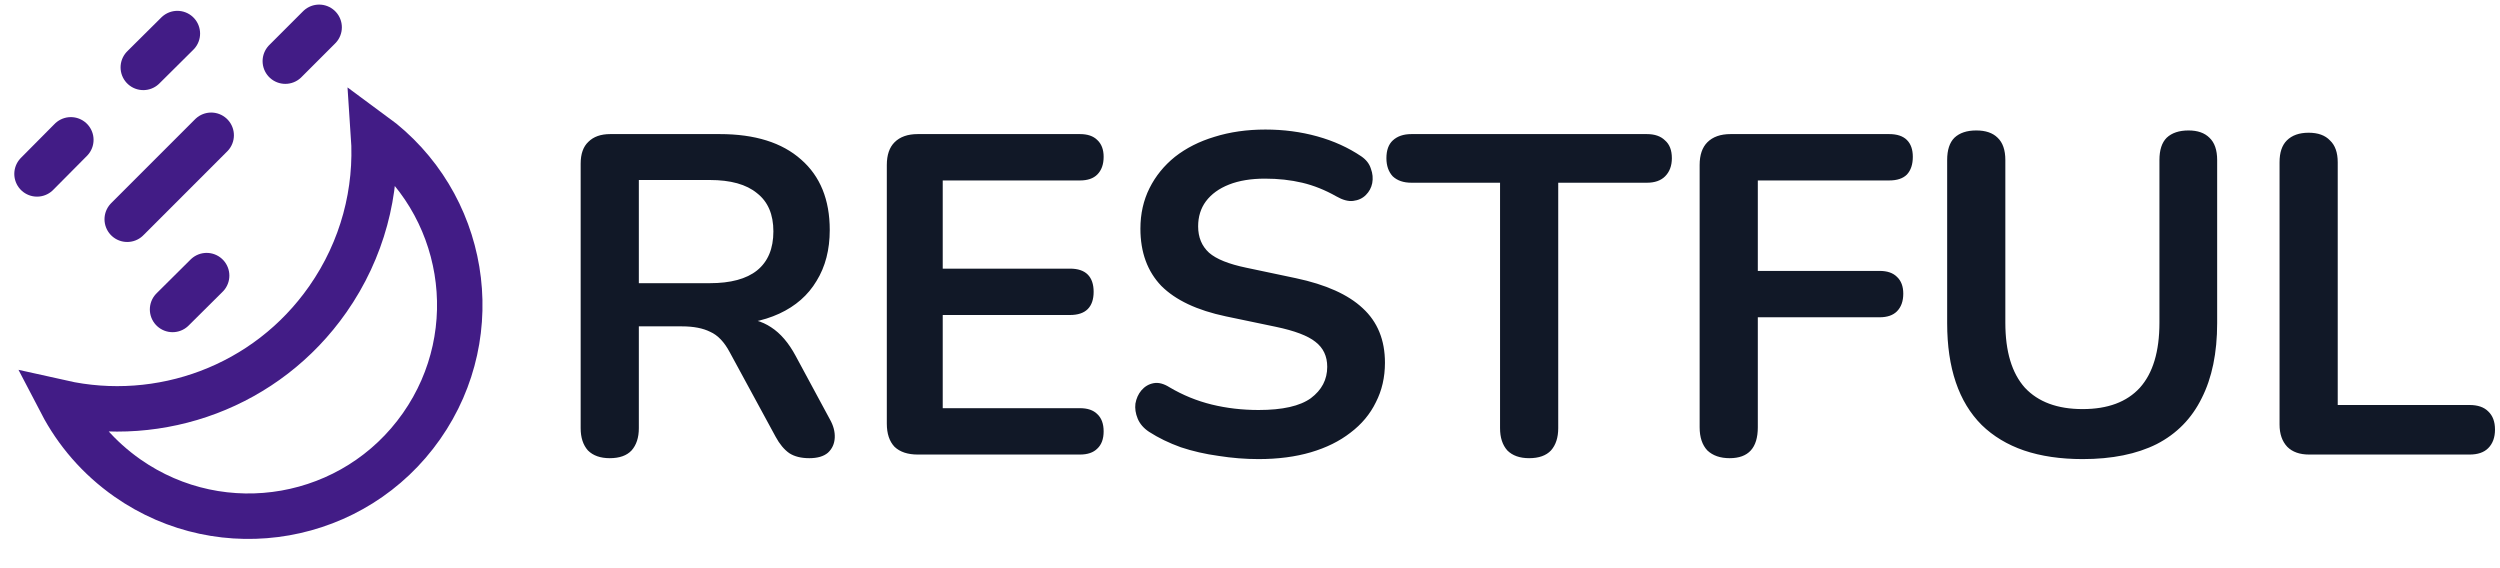 <svg width="110" height="25" viewBox="0 0 110 25" fill="none" xmlns="http://www.w3.org/2000/svg">
<path d="M5.607 21.033C4.34 20.145 3.362 19 2.694 17.718C7.029 18.689 11.716 17.037 14.421 13.171C15.961 10.971 16.607 8.412 16.436 5.927C20.497 8.906 21.453 14.6 18.55 18.747C15.607 22.953 9.812 23.976 5.607 21.033Z" stroke="#421C86" stroke-width="2"/>
<path d="M1.629 7.652L3.117 6.153M12.554 2.69L14.042 1.202M7.593 13.616L9.092 12.127M6.305 2.965L7.804 1.477M9.292 5.952L5.598 9.647" stroke="#421C86" stroke-width="2" stroke-linecap="round" stroke-linejoin="round"/>
<path d="M26.829 20.16C26.416 20.16 26.096 20.047 25.869 19.82C25.656 19.58 25.549 19.253 25.549 18.84V7.2C25.549 6.773 25.662 6.453 25.889 6.24C26.116 6.013 26.436 5.9 26.849 5.9H31.669C33.216 5.9 34.409 6.273 35.249 7.02C36.089 7.753 36.509 8.787 36.509 10.12C36.509 10.987 36.316 11.733 35.929 12.36C35.556 12.987 35.009 13.467 34.289 13.8C33.569 14.133 32.696 14.3 31.669 14.3L31.849 14H32.509C33.056 14 33.529 14.133 33.929 14.4C34.342 14.667 34.702 15.087 35.009 15.66L36.509 18.44C36.669 18.72 36.742 18.993 36.729 19.26C36.716 19.527 36.616 19.747 36.429 19.92C36.242 20.08 35.969 20.16 35.609 20.16C35.249 20.16 34.956 20.087 34.729 19.94C34.502 19.78 34.302 19.54 34.129 19.22L32.109 15.5C31.869 15.047 31.582 14.747 31.249 14.6C30.929 14.44 30.516 14.36 30.009 14.36H28.109V18.84C28.109 19.253 28.002 19.58 27.789 19.82C27.576 20.047 27.256 20.16 26.829 20.16ZM28.109 12.46H31.229C32.149 12.46 32.842 12.273 33.309 11.9C33.789 11.513 34.029 10.94 34.029 10.18C34.029 9.433 33.789 8.873 33.309 8.5C32.842 8.113 32.149 7.92 31.229 7.92H28.109V12.46ZM40.38 20C39.94 20 39.6 19.887 39.36 19.66C39.133 19.42 39.02 19.08 39.02 18.64V7.26C39.02 6.82 39.133 6.487 39.36 6.26C39.6 6.02 39.94 5.9 40.38 5.9H47.52C47.853 5.9 48.107 5.987 48.28 6.16C48.467 6.333 48.56 6.58 48.56 6.9C48.56 7.233 48.467 7.493 48.28 7.68C48.107 7.853 47.853 7.94 47.52 7.94H41.48V11.82H47.08C47.427 11.82 47.687 11.907 47.86 12.08C48.033 12.253 48.12 12.507 48.12 12.84C48.12 13.173 48.033 13.427 47.86 13.6C47.687 13.773 47.427 13.86 47.08 13.86H41.48V17.96H47.52C47.853 17.96 48.107 18.047 48.28 18.22C48.467 18.393 48.56 18.647 48.56 18.98C48.56 19.313 48.467 19.567 48.28 19.74C48.107 19.913 47.853 20 47.52 20H40.38ZM55.378 20.2C54.792 20.2 54.205 20.153 53.618 20.06C53.032 19.98 52.478 19.853 51.958 19.68C51.438 19.493 50.972 19.267 50.558 19C50.318 18.84 50.152 18.647 50.058 18.42C49.965 18.193 49.932 17.973 49.958 17.76C49.998 17.533 50.085 17.34 50.218 17.18C50.365 17.007 50.545 16.9 50.758 16.86C50.972 16.82 51.205 16.88 51.458 17.04C52.045 17.387 52.665 17.64 53.318 17.8C53.972 17.96 54.658 18.04 55.378 18.04C56.432 18.04 57.198 17.867 57.678 17.52C58.158 17.16 58.398 16.7 58.398 16.14C58.398 15.673 58.225 15.307 57.878 15.04C57.545 14.773 56.965 14.553 56.138 14.38L53.938 13.92C52.672 13.653 51.725 13.207 51.098 12.58C50.485 11.94 50.178 11.1 50.178 10.06C50.178 9.407 50.312 8.813 50.578 8.28C50.845 7.747 51.218 7.287 51.698 6.9C52.192 6.513 52.772 6.22 53.438 6.02C54.118 5.807 54.865 5.7 55.678 5.7C56.478 5.7 57.238 5.8 57.958 6C58.678 6.2 59.325 6.493 59.898 6.88C60.112 7.027 60.252 7.207 60.318 7.42C60.398 7.633 60.418 7.847 60.378 8.06C60.338 8.26 60.245 8.433 60.098 8.58C59.952 8.727 59.765 8.813 59.538 8.84C59.325 8.867 59.078 8.8 58.798 8.64C58.305 8.36 57.805 8.16 57.298 8.04C56.792 7.92 56.245 7.86 55.658 7.86C55.045 7.86 54.518 7.947 54.078 8.12C53.638 8.293 53.298 8.54 53.058 8.86C52.832 9.167 52.718 9.533 52.718 9.96C52.718 10.44 52.878 10.827 53.198 11.12C53.518 11.4 54.065 11.62 54.838 11.78L57.018 12.24C58.338 12.52 59.318 12.96 59.958 13.56C60.612 14.16 60.938 14.96 60.938 15.96C60.938 16.6 60.805 17.18 60.538 17.7C60.285 18.22 59.912 18.667 59.418 19.04C58.938 19.413 58.358 19.7 57.678 19.9C56.998 20.1 56.232 20.2 55.378 20.2ZM67.282 20.16C66.869 20.16 66.549 20.047 66.323 19.82C66.109 19.58 66.002 19.253 66.002 18.84V8.04H62.102C61.756 8.04 61.483 7.947 61.282 7.76C61.096 7.56 61.002 7.293 61.002 6.96C61.002 6.613 61.096 6.353 61.282 6.18C61.483 5.993 61.756 5.9 62.102 5.9H72.463C72.809 5.9 73.076 5.993 73.263 6.18C73.463 6.353 73.562 6.613 73.562 6.96C73.562 7.293 73.463 7.56 73.263 7.76C73.076 7.947 72.809 8.04 72.463 8.04H68.562V18.84C68.562 19.253 68.456 19.58 68.243 19.82C68.029 20.047 67.709 20.16 67.282 20.16ZM76.104 20.16C75.691 20.16 75.364 20.047 75.124 19.82C74.898 19.58 74.784 19.24 74.784 18.8V7.26C74.784 6.82 74.898 6.487 75.124 6.26C75.364 6.02 75.704 5.9 76.144 5.9H83.124C83.471 5.9 83.731 5.987 83.904 6.16C84.078 6.333 84.164 6.58 84.164 6.9C84.164 7.233 84.078 7.493 83.904 7.68C83.731 7.853 83.471 7.94 83.124 7.94H77.344V11.92H82.704C83.038 11.92 83.291 12.007 83.464 12.18C83.651 12.353 83.744 12.6 83.744 12.92C83.744 13.253 83.651 13.513 83.464 13.7C83.291 13.873 83.038 13.96 82.704 13.96H77.344V18.8C77.344 19.707 76.931 20.16 76.104 20.16ZM91.635 20.2C90.662 20.2 89.802 20.073 89.055 19.82C88.322 19.567 87.701 19.193 87.195 18.7C86.688 18.193 86.308 17.567 86.055 16.82C85.802 16.073 85.675 15.207 85.675 14.22V7.04C85.675 6.6 85.781 6.273 85.995 6.06C86.222 5.847 86.541 5.74 86.955 5.74C87.368 5.74 87.681 5.847 87.895 6.06C88.121 6.273 88.235 6.6 88.235 7.04V14.2C88.235 15.467 88.522 16.42 89.095 17.06C89.681 17.687 90.528 18 91.635 18C92.742 18 93.582 17.687 94.155 17.06C94.728 16.42 95.015 15.467 95.015 14.2V7.04C95.015 6.6 95.121 6.273 95.335 6.06C95.561 5.847 95.882 5.74 96.295 5.74C96.695 5.74 97.001 5.847 97.215 6.06C97.442 6.273 97.555 6.6 97.555 7.04V14.22C97.555 15.527 97.328 16.627 96.875 17.52C96.435 18.413 95.775 19.087 94.895 19.54C94.015 19.98 92.928 20.2 91.635 20.2ZM101.6 20C101.187 20 100.867 19.887 100.64 19.66C100.414 19.42 100.3 19.093 100.3 18.68V7.14C100.3 6.713 100.407 6.393 100.62 6.18C100.847 5.953 101.167 5.84 101.58 5.84C101.994 5.84 102.307 5.953 102.52 6.18C102.747 6.393 102.86 6.713 102.86 7.14V17.82H108.66C109.02 17.82 109.294 17.913 109.48 18.1C109.68 18.287 109.78 18.553 109.78 18.9C109.78 19.247 109.68 19.52 109.48 19.72C109.294 19.907 109.02 20 108.66 20H101.6Z" fill="#111827"/>
</svg>

